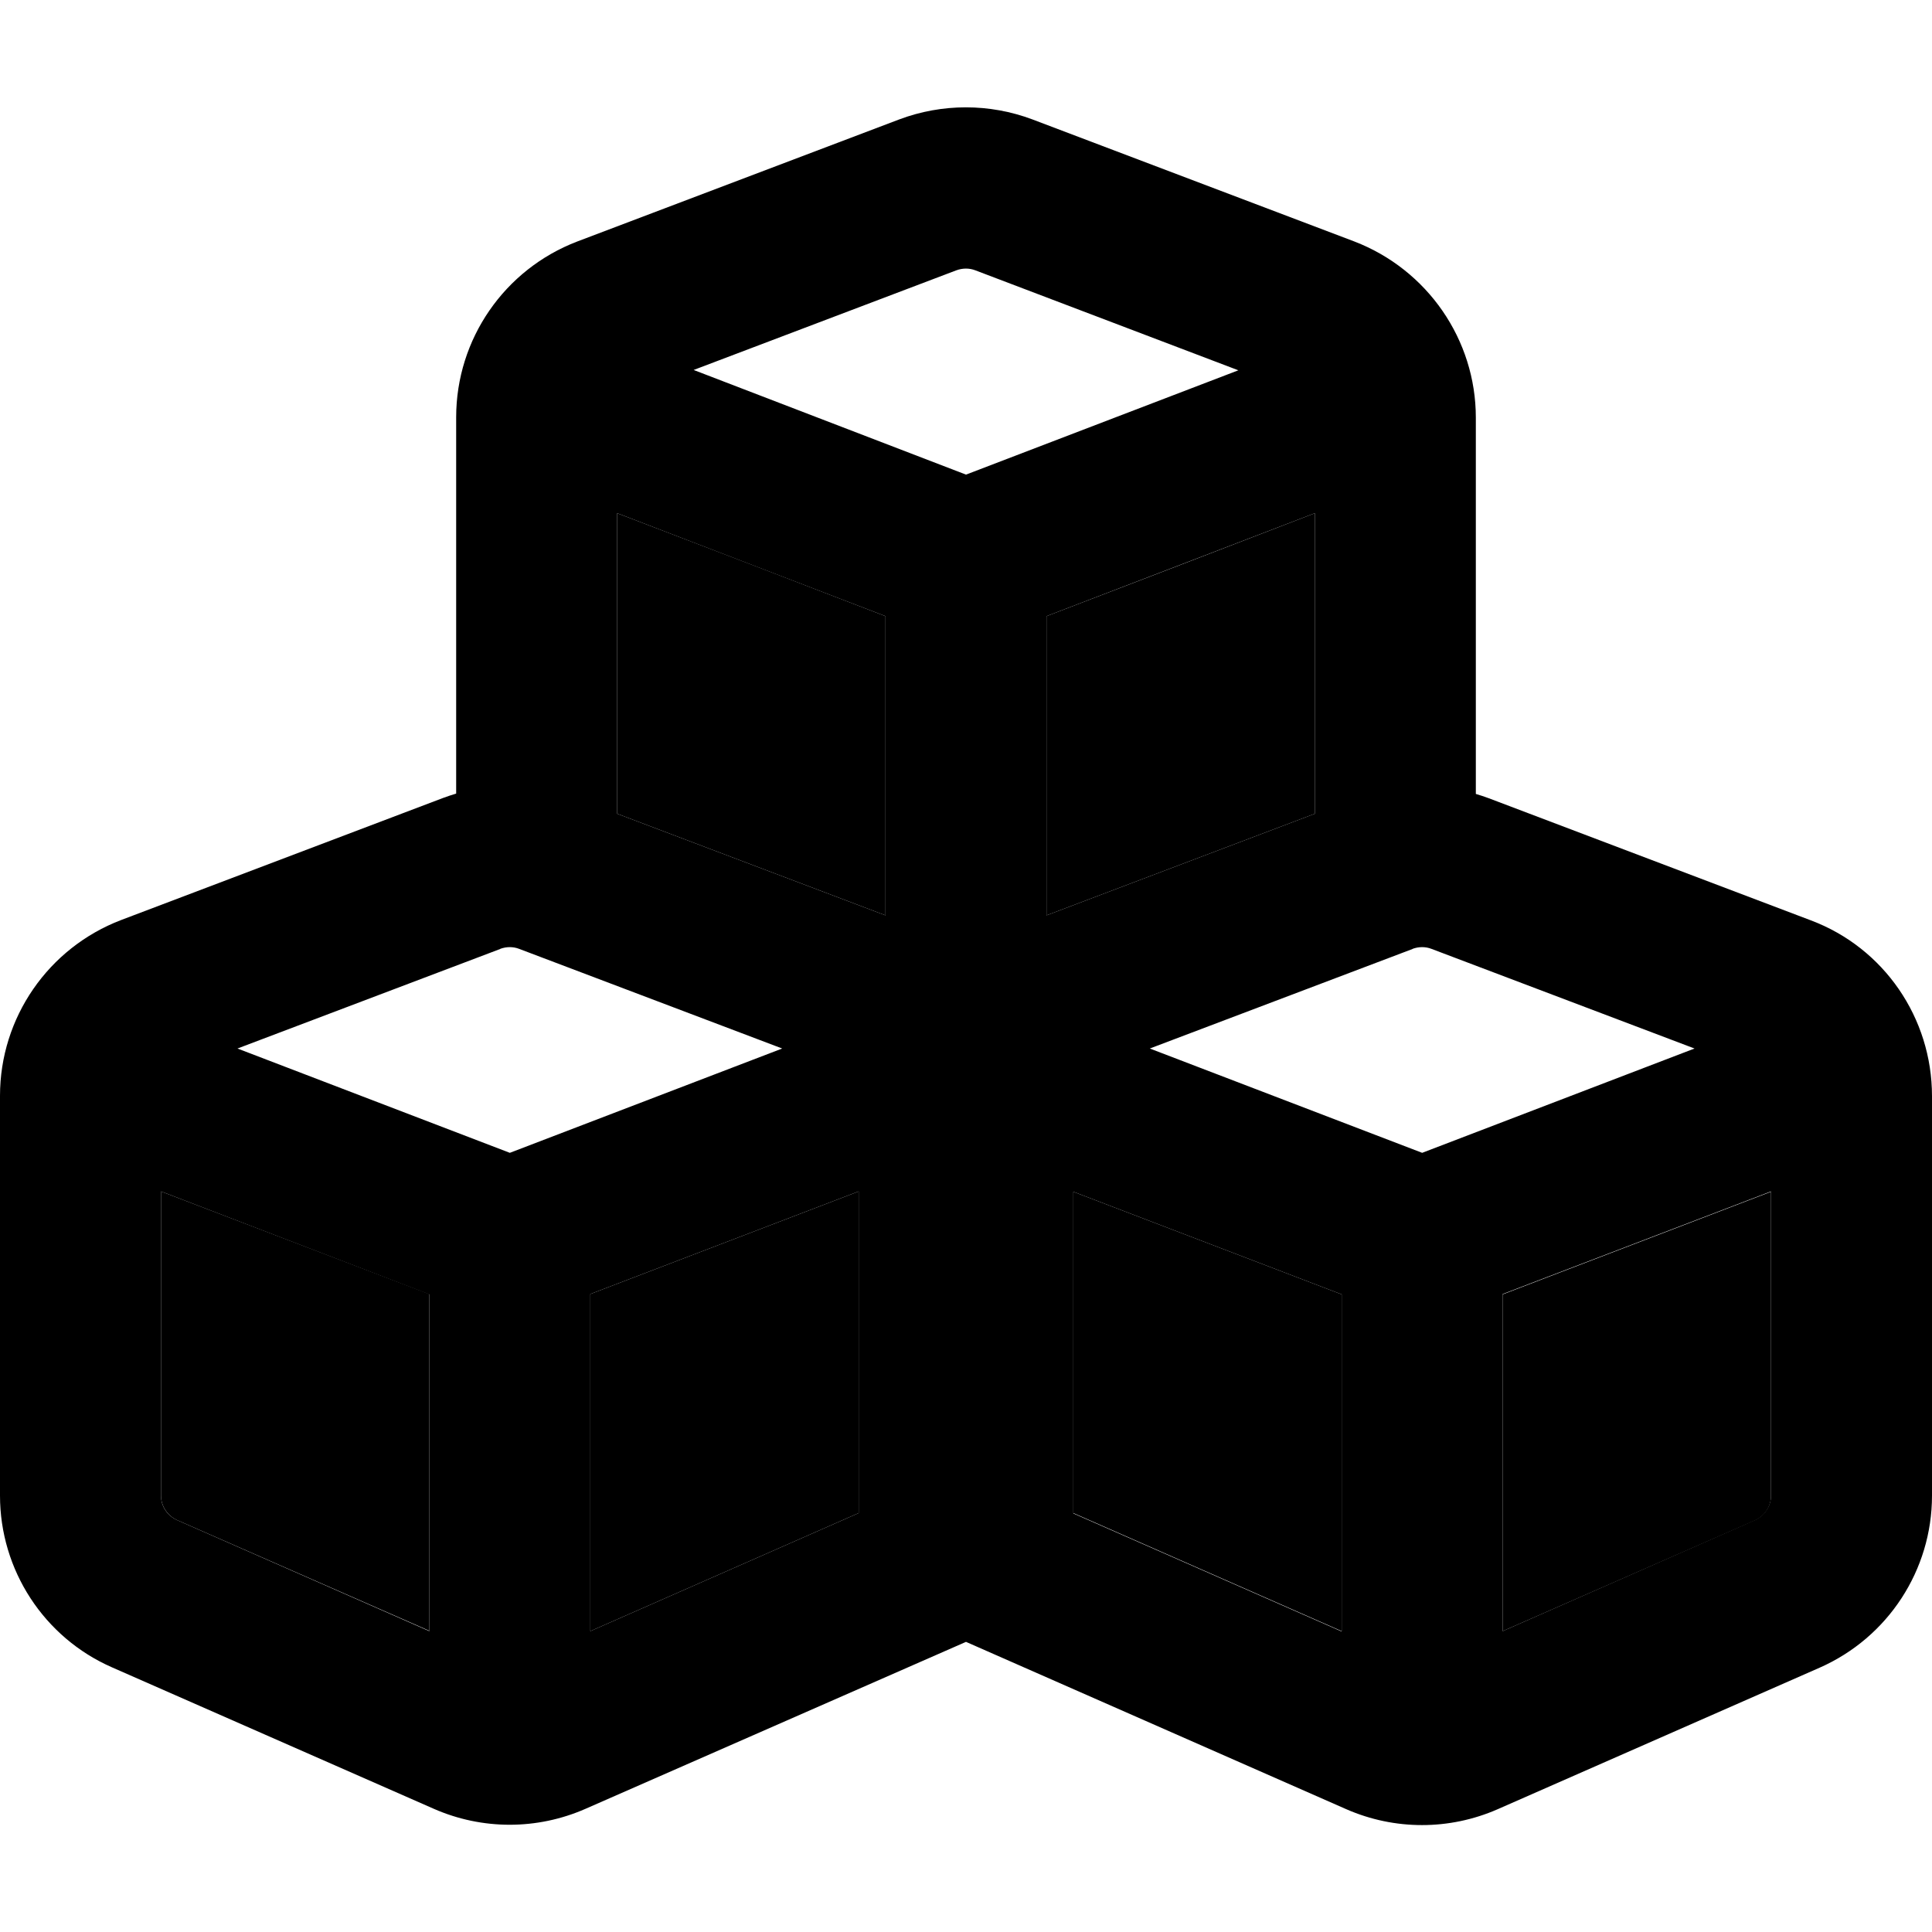 <svg xmlns="http://www.w3.org/2000/svg" width="24" height="24" viewBox="0 0 576 512">
    <path class="pr-icon-duotone-secondary" d="M48 323.2l80 30.6 0 100.4L52.8 421.2c-2.9-1.3-4.8-4.2-4.8-7.3l0-90.7zm128 30.6l80-30.6 0 95.9-80 35.2 0-100.4zM184 121c26.7 10.2 53.3 20.4 80 30.7l0 89.2c-26.7-10.1-53.3-20.2-80-30.3l0-89.6zm128 30.7c26.7-10.2 53.3-20.4 80-30.7l0 89.6c-26.7 10.1-53.3 20.2-80 30.3l0-89.2zm8 171.6l80 30.6 0 100.4-80-35.2 0-95.9zm128 30.6l80-30.6 0 90.7c0 3.2-1.9 6-4.8 7.3L448 454.3l0-100.4z"/>
    <path class="pr-icon-duotone-primary" d="M290.8 48.6c-1.8-.7-3.8-.7-5.7 0L206.8 78.3 288 109.5l81.2-31.1L290.8 48.6zM184 210.6l80 30.3 0-89.2L184 121l0 89.6zm128 30.3l80-30.3 0-89.6-80 30.7 0 89.2zM288 457.5L174.5 507.3c-14.4 6.3-30.7 6.3-45.1 0l-96-42.2C13.1 456.2 0 436.1 0 413.9L0 294.7c0-23.3 14.4-44.1 36.1-52.4l96-36.4c1.3-.5 2.6-.9 3.9-1.3l0-112.2c0-23.3 14.4-44.1 36.1-52.4l96-36.4c12.8-4.8 26.9-4.8 39.7 0l96 36.4C425.6 48.4 440 69.3 440 92.5l0 112.2c1.3 .4 2.6 .8 3.9 1.3l96 36.4c21.8 8.2 36.1 29.1 36.1 52.4l0 119.1c0 22.2-13.1 42.3-33.5 51.3l-96 42.2c-14.4 6.3-30.7 6.3-45.1 0L288 457.5zM149.2 250.9L70.8 280.6 152 311.7l81.2-31.1-78.4-29.7c-1.8-.7-3.8-.7-5.7 0zm26.8 103l0 100.4 80-35.2 0-95.9-80 30.6zm-48 0L48 323.2l0 90.7c0 3.2 1.9 6 4.8 7.3L128 454.3l0-100.4zm293.2-103l-78.4 29.7L424 311.7l81.2-31.1-78.4-29.7c-1.8-.7-3.8-.7-5.7 0zM448 454.3l75.2-33.1c2.9-1.3 4.8-4.2 4.8-7.3l0-90.7-80 30.6 0 100.4zM400 353.9l-80-30.6 0 95.9 80 35.2 0-100.4z"/>
</svg>